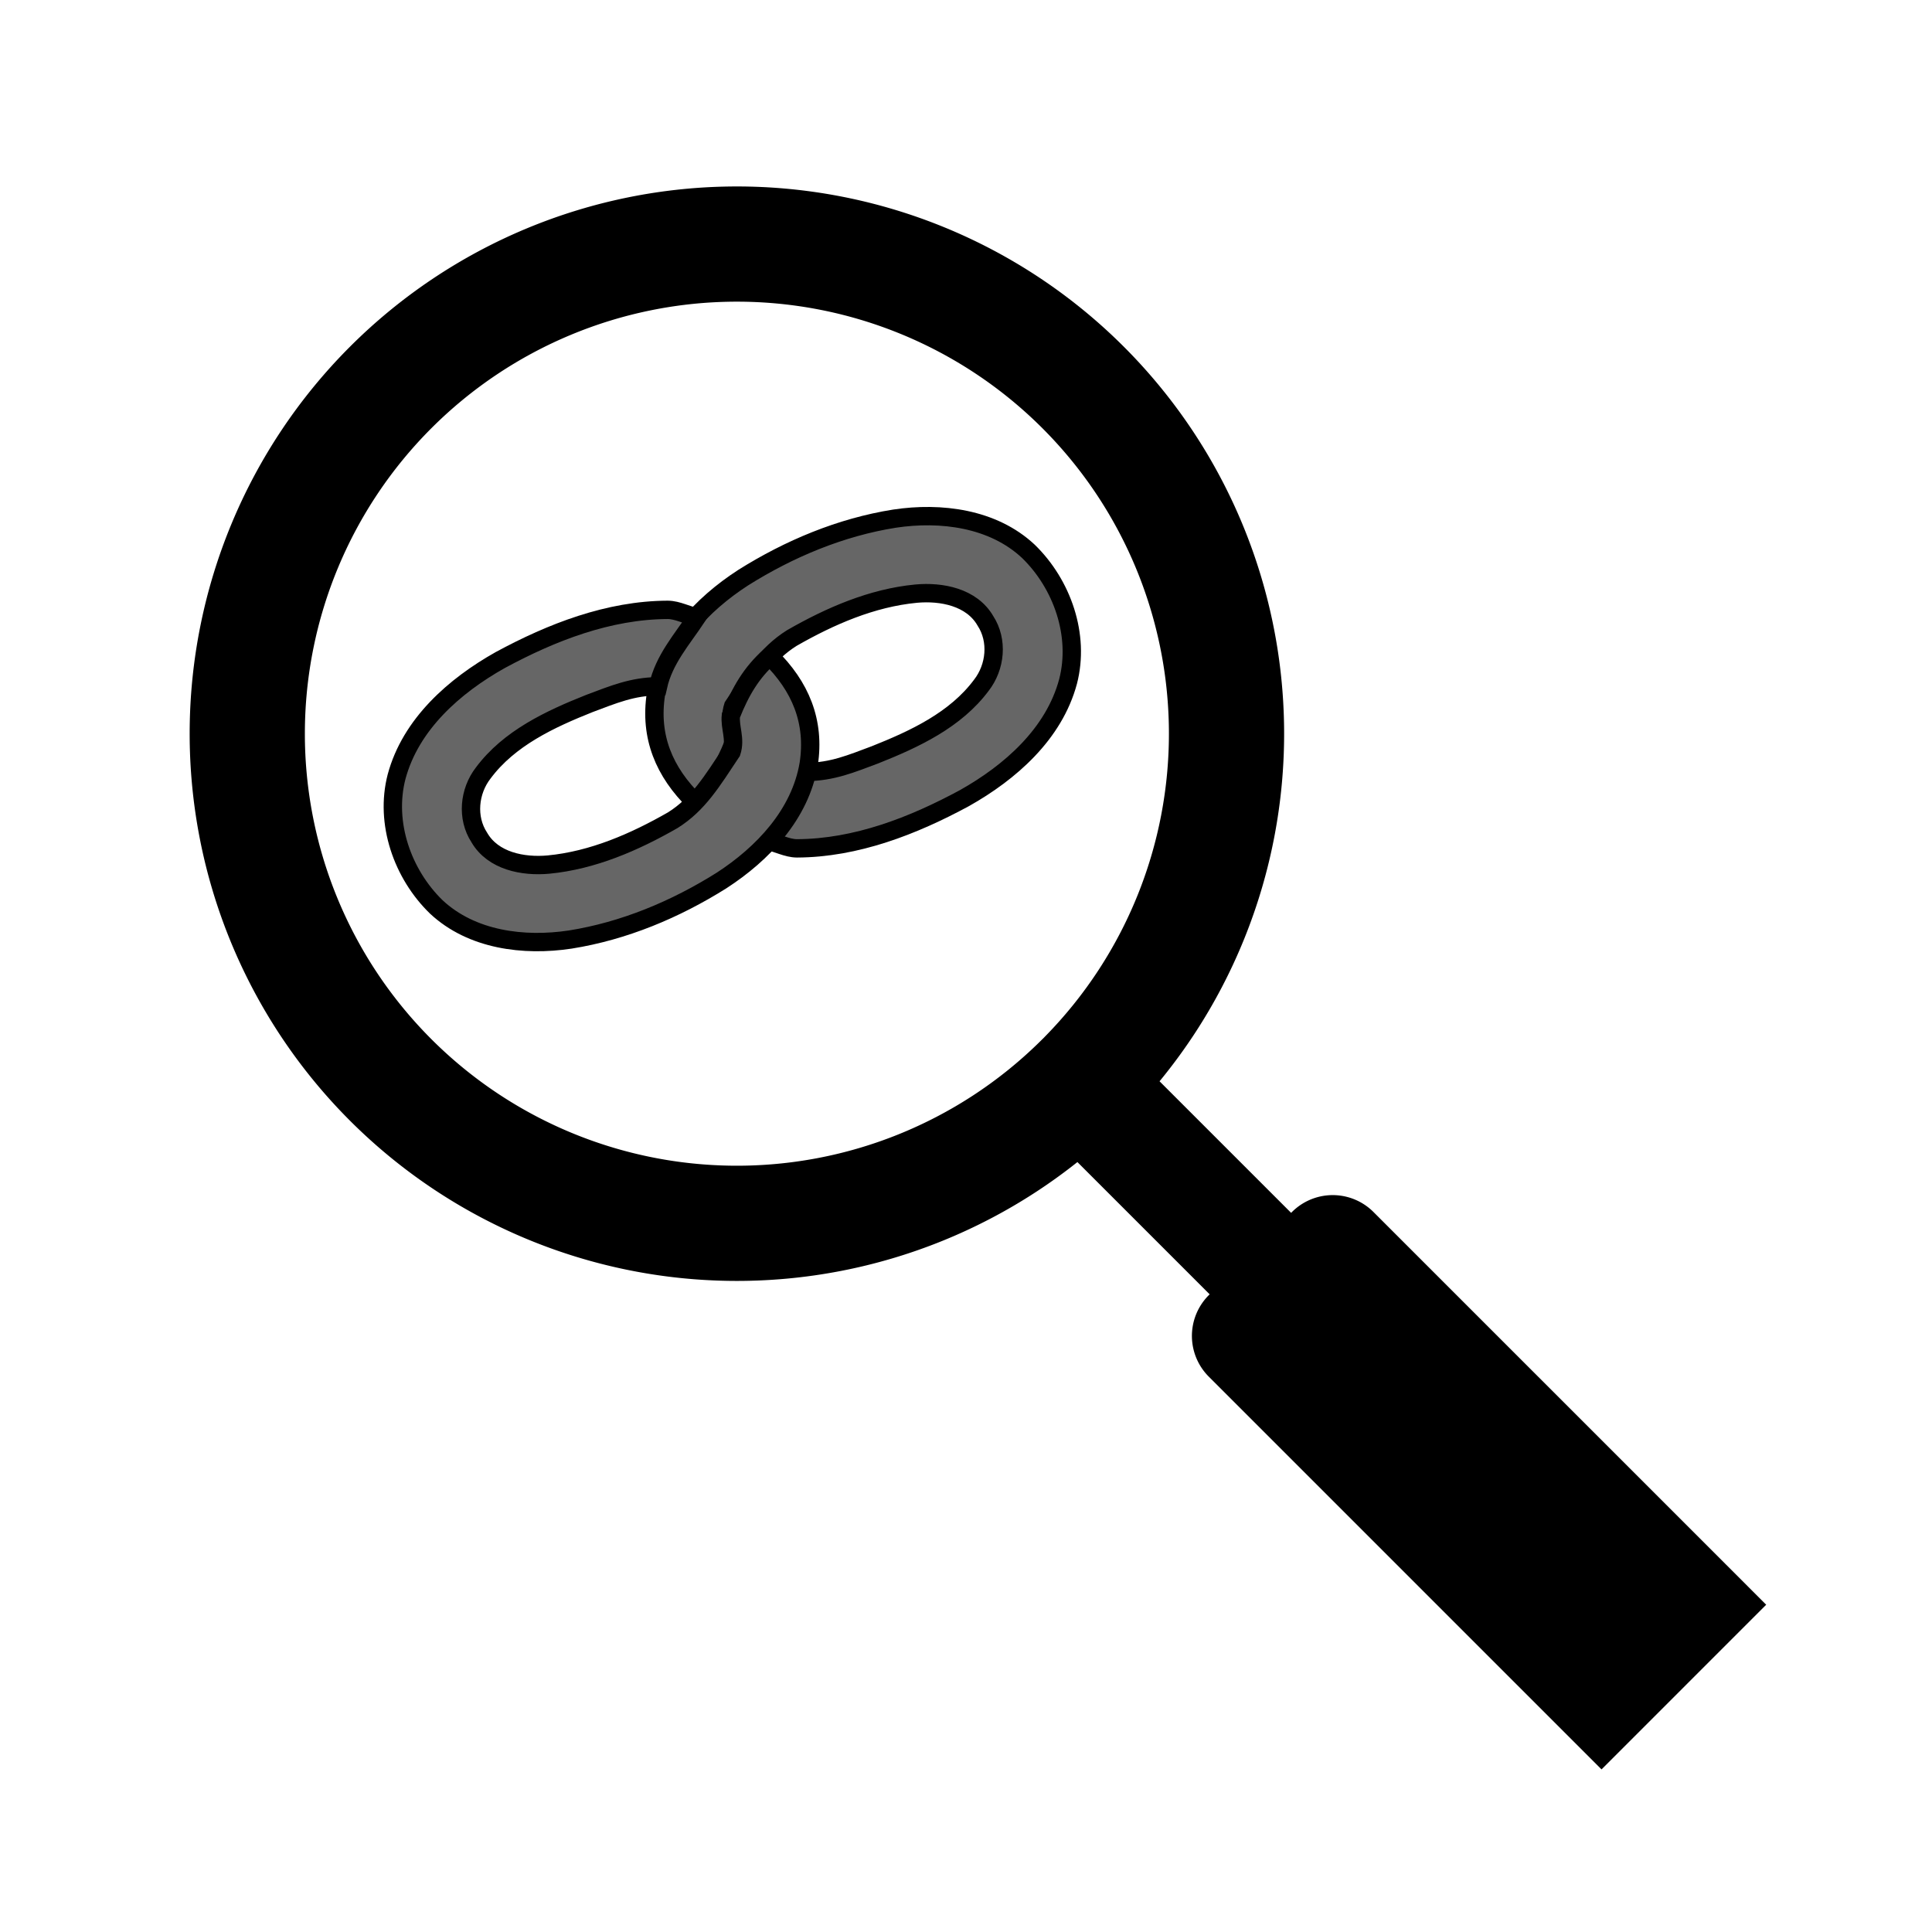 <?xml version="1.0" encoding="UTF-8" standalone="no"?>
<!DOCTYPE svg PUBLIC "-//W3C//DTD SVG 1.1//EN"
"http://www.w3.org/Graphics/SVG/1.1/DTD/svg11.dtd">
<!-- Derived from the following sources:
http://commons.wikimedia.org/wiki/File:Magnifying_glass_icon.svg
https://openclipart.org/detail/22077/chain-by-nicubunu
 -->
<svg
   xmlns:dc="http://purl.org/dc/elements/1.1/"
   xmlns:cc="http://creativecommons.org/ns#"
   xmlns:rdf="http://www.w3.org/1999/02/22-rdf-syntax-ns#"
   xmlns:svg="http://www.w3.org/2000/svg"
   xmlns="http://www.w3.org/2000/svg"
   version="1.1"
   width="512"
   height="512"
   id="svg2">
  <path
     d="m 287.881,285.336 a 129.757,129.757 0 1 0 -1.696,1.696 l 144.174,144.174 m -77.176,-99.226 93.289,93.289 -22.05,22.05 -93.289,-93.289"
     id="path4"
     style="fill:none;stroke:#000000;stroke-width:30.531;stroke-linecap:round" />
  <g
     transform="matrix(1.874,0,0,1.874,81.514,80.748)"
     id="g3029"
     style="fill:#666666;fill-opacity:1;stroke:#000000;stroke-width:2.596;stroke-miterlimit:4;stroke-opacity:1;stroke-dasharray:none">
    <path
       d="m 69.203,76.881 c 8.373,-0.034 16.416,-3.172 23.685,-7.103 6.477,-3.64 12.657,-9.063 14.652,-16.484 1.705,-6.554 -0.835,-13.781 -5.609,-18.417 -5.011,-4.69 -12.396,-5.61 -18.942,-4.62 -7.618,1.21 -14.891,4.26 -21.4,8.35 -5.847,3.786 -11.13,9.365 -12.328,16.461 -0.922,6.036 1.172,11.01 5.507,15.255 2.595,-2.329 4.124,-4.912 5.494,-8.366 0.195,-1.699 -0.699,-3.281 -0.091,-5.165 2.77,-4.169 4.703,-7.396 8.312,-9.658 5.406,-3.097 11.319,-5.677 17.58,-6.274 3.574,-0.328 7.847,0.48 9.788,3.842 1.811,2.777 1.436,6.529 -0.561,9.104 -3.669,4.931 -9.46,7.621 -15.025,9.837 -3.388,1.268 -6.058,2.402 -9.7,2.434 -0.853,3.785 -3.341,6.563 -5.49,9.775 1.404,0.241 2.702,1.02 4.127,1.029 z"
       id="path1088-6"
       style="fill:#666666;fill-opacity:1;stroke:#000000;stroke-width:2.596;stroke-miterlimit:4;stroke-opacity:1;stroke-dasharray:none" />
    <path
       d="m 50.924,43.153 c -8.373,0.034 -16.416,3.172 -23.685,7.103 -6.477,3.64 -12.657,9.063 -14.652,16.484 -1.705,6.554 0.835,13.781 5.608,18.417 5.011,4.69 12.396,5.61 18.942,4.62 7.618,-1.21 14.891,-4.26 21.4,-8.35 5.847,-3.786 11.13,-9.365 12.328,-16.461 0.922,-6.036 -1.172,-11.01 -5.507,-15.255 -2.595,2.329 -4.124,4.912 -5.494,8.366 -0.195,1.699 0.699,3.281 0.091,5.165 -2.77,4.169 -4.703,7.396 -8.312,9.658 -5.406,3.097 -11.319,5.677 -17.58,6.274 -3.574,0.328 -7.847,-0.48 -9.788,-3.842 -1.811,-2.777 -1.436,-6.529 0.561,-9.104 3.669,-4.931 9.46,-7.621 15.025,-9.837 3.388,-1.268 6.058,-2.402 9.7,-2.434 0.853,-3.785 3.341,-6.563 5.49,-9.775 -1.404,-0.241 -2.702,-1.02 -4.127,-1.029 z"
       id="path1088-6-0"
       style="fill:#666666;fill-opacity:1;stroke:#000000;stroke-width:2.596;stroke-miterlimit:4;stroke-opacity:1;stroke-dasharray:none" />
  </g>
</svg>

